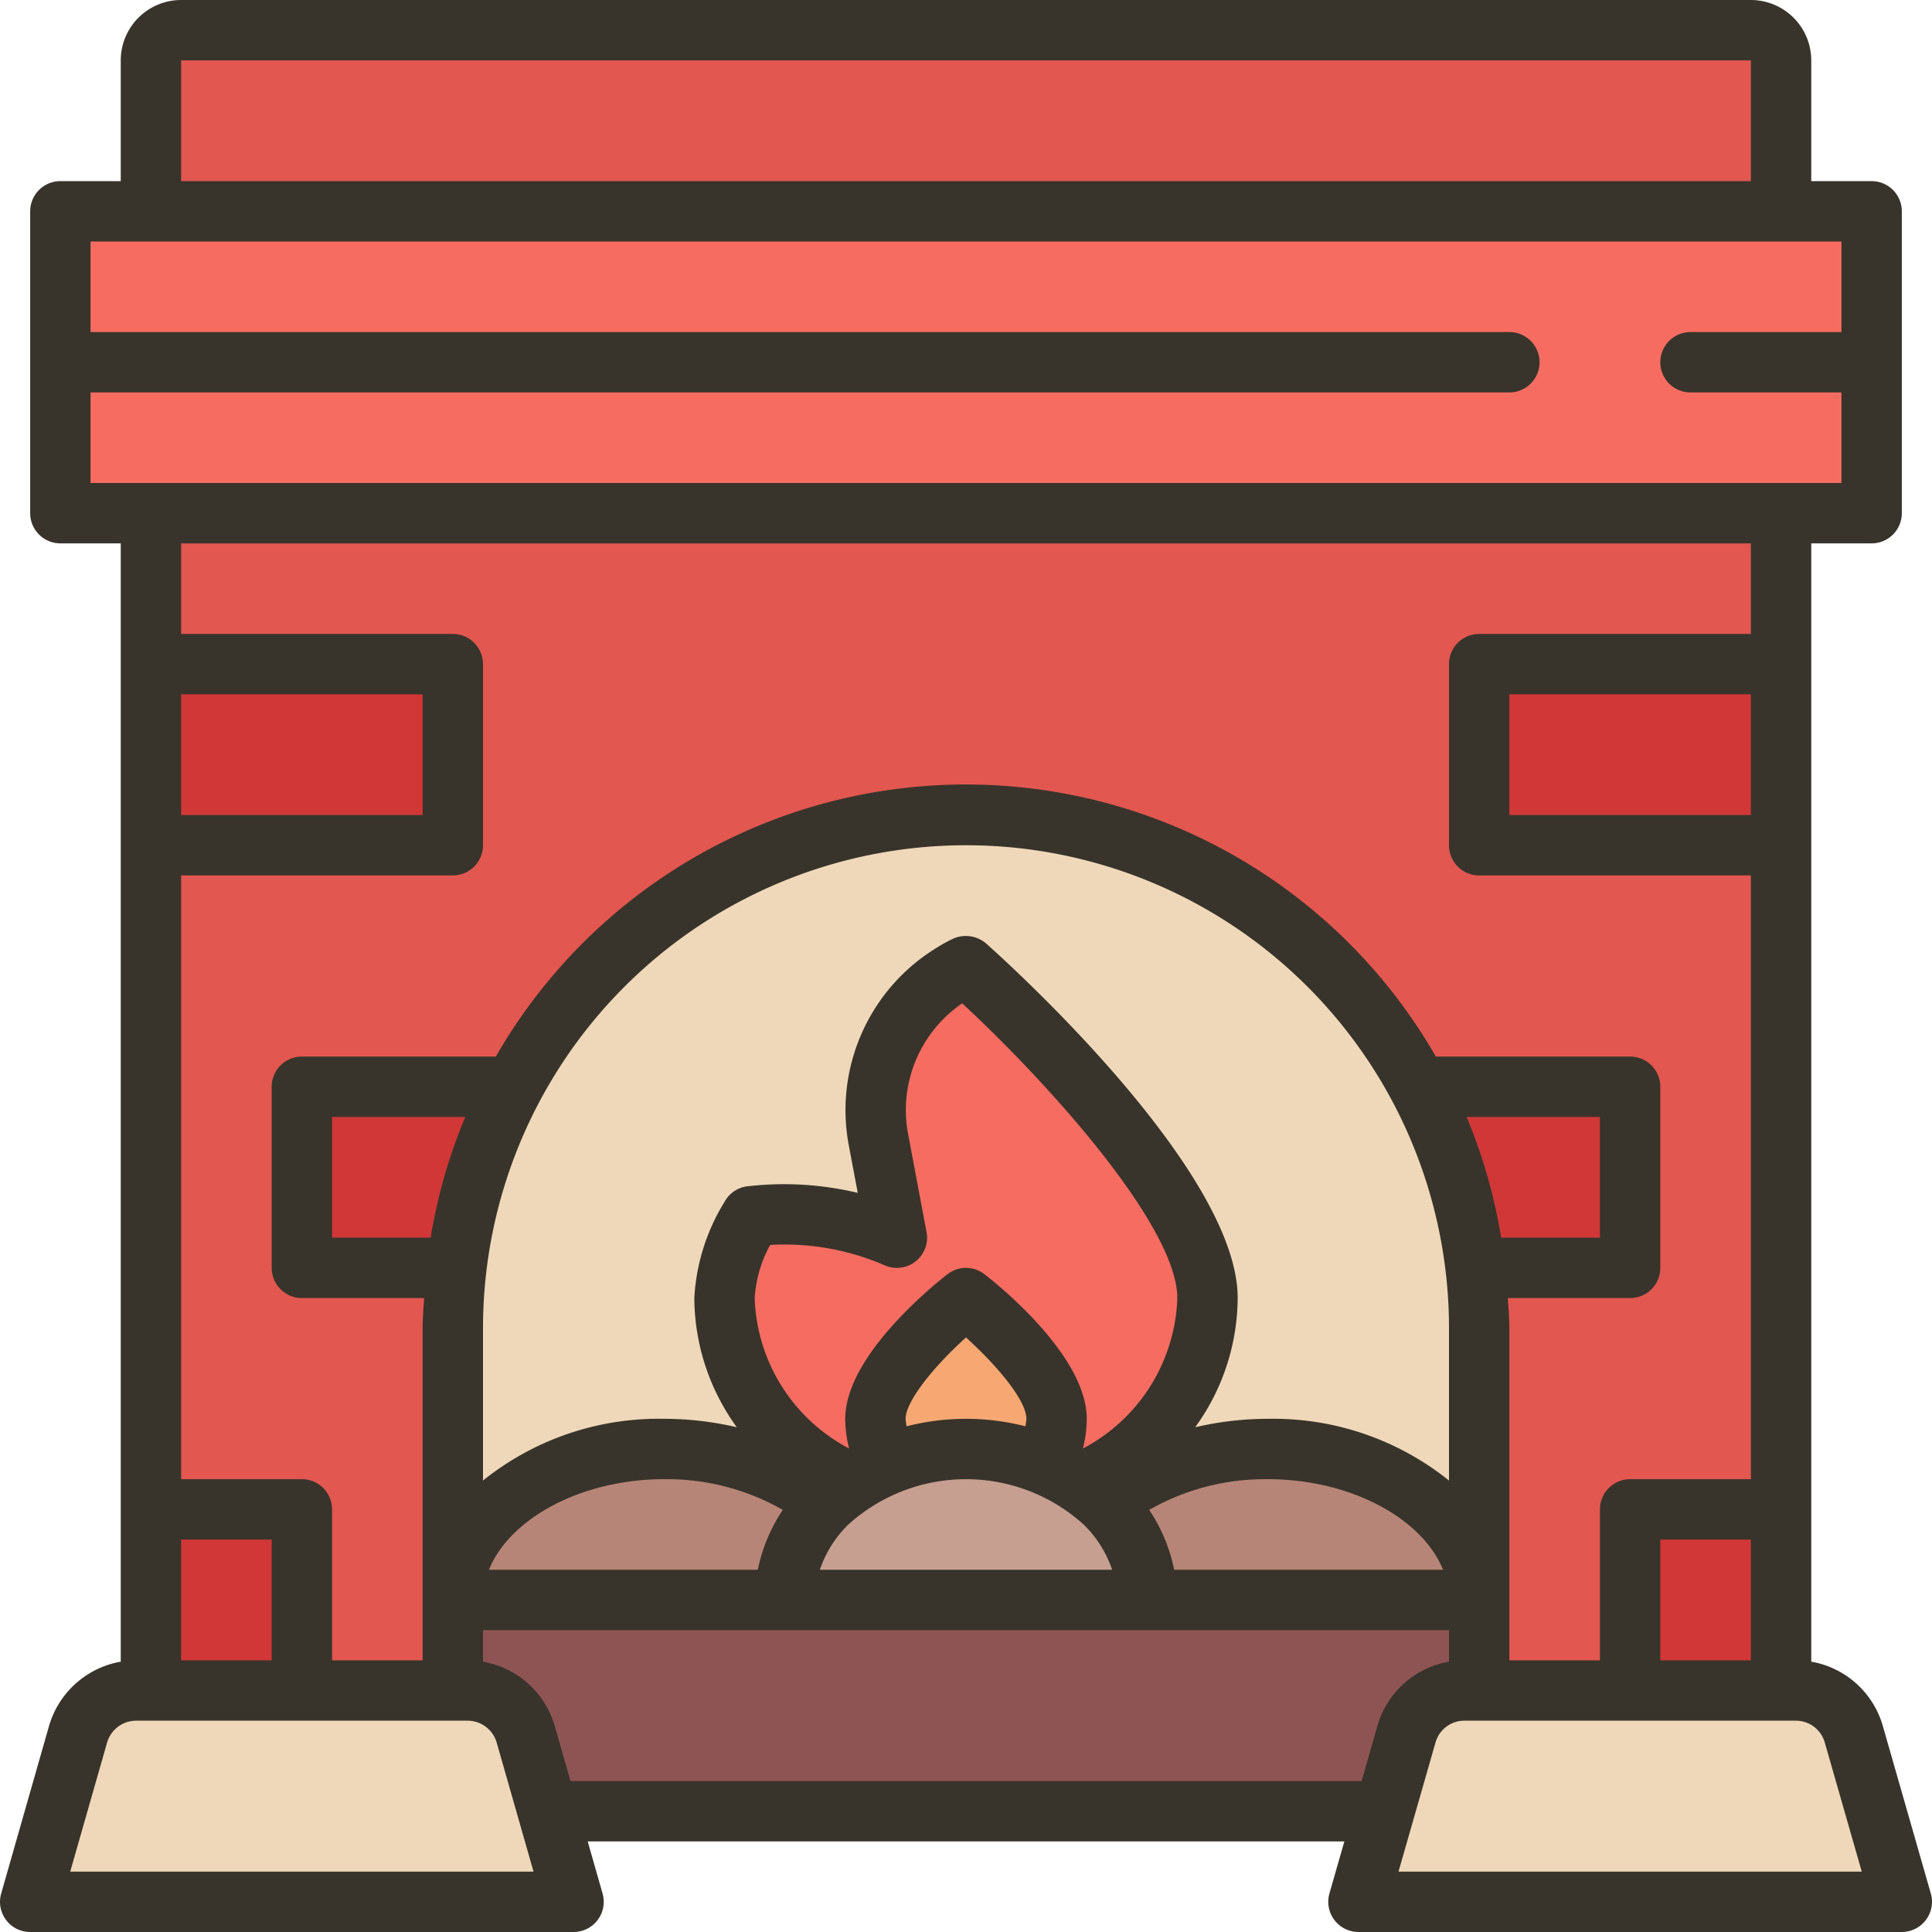 <?xml version="1.0"?>
<svg xmlns="http://www.w3.org/2000/svg" viewBox="0 0 64 64"><g id="Fire_place" data-name="Fire place"><path d="M5,7V2A1.001,1.001,0,0,1,6,1H58a1.001,1.001,0,0,1,1,1V7Z" style="fill:#e25750"/><rect x="5" y="17" width="54" height="43" style="fill:#e25750"/><path d="M48.88,42A16.65,16.65,0,0,0,47,36h7v6Z" style="fill:#d13737"/><rect x="49" y="22" width="10" height="6" style="fill:#d13737"/><rect x="54" y="50" width="5" height="10" style="fill:#d13737"/><path d="M10,42V36h7a16.65,16.65,0,0,0-1.88,6H10Z" style="fill:#d13737"/><path d="M15,60V44a17,17,0,0,1,34,0V60Z" style="fill:#efd8b9"/><path d="M32,50c-4.411,0-8-3.141-8-7a5.874,5.874,0,0,1,.88-2.71,10.002,10.002,0,0,1,1.094-.061,9.573,9.573,0,0,1,2.208.257l1.503.357-.598-3.14a5.31,5.31,0,0,1,2.497-5.473,3.223,3.223,0,0,1,.41-.229C34.767,34.465,40,39.936,40,43,40,46.859,36.411,50,32,50Z" style="fill:#f76c61"/><path d="M32,50a3.003,3.003,0,0,1-3-3c0-1.138,1.555-2.871,3-4,1.445,1.129,3,2.862,3,4A3.003,3.003,0,0,1,32,50Z" style="fill:#f7a872"/><ellipse cx="42" cy="53" rx="7" ry="5" style="fill:#b78577"/><ellipse cx="22" cy="53" rx="7" ry="5" style="fill:#b78577"/><ellipse cx="32" cy="53" rx="6" ry="5" style="fill:#c69f91"/><rect x="15" y="53" width="34" height="7" style="fill:#8e5454"/><rect x="2" y="7" width="60" height="10" style="fill:#f76c61"/><rect x="5" y="22" width="10" height="6" style="fill:#d13737"/><rect x="5" y="50" width="5" height="10" style="fill:#d13737"/><path d="M1,63l1.585-5.55A2.009,2.009,0,0,1,4.509,56H15.491a2.008,2.008,0,0,1,1.923,1.45L19,63Z" style="fill:#efd8b9"/><path d="M45,63l1.59-5.55A1.994,1.994,0,0,1,48.51,56H59.49a1.996,1.996,0,0,1,1.92,1.45L63,63Z" style="fill:#efd8b9"/><path d="M63.961,62.725l-1.588-5.543A2.998,2.998,0,0,0,60,55.045V18h2a1.0 1,0,0,0,1-1V7a1.0 1,0,0,0-1-1H60V2a2.002,2.002,0,0,0-2-2H6A2.002,2.002,0,0,0,4,2V6H2A1.0 1,0,0,0,1,7V17a1.0 1,0,0,0,1,1H4V55.045a3.015,3.015,0,0,0-2.376,2.13L.039,62.726A.999.999,0,0,0,1,64H19a.999.999,0,0,0,.961-1.274L19.469,61h25.064l-.494,1.725A1.001,1.001,0,0,0,45,64H63a1.001,1.001,0,0,0,.961-1.275ZM58,27H50V23h8Zm0,28H55V51h3ZM6,2H58V6H6ZM3,13H50a1,1,0,0,0,0-2H3V8H61v3H56a1,1,0,0,0,0,2h5v3H3Zm55,5v3H49a1.0 1,0,0,0-1,1v6a1.0 1,0,0,0,1,1h9V49H54a1.0 1,0,0,0-1,1v5H50V44c0-.338-.032-.667-.051-1H54a1.0 1,0,0,0,1-1V36a1.0 1,0,0,0-1-1H47.564a17.954,17.954,0,0,0-31.138,0H10a1.0 1,0,0,0-1,1v6a1.0 1,0,0,0,1,1h4.049C14.031,43.333,14,43.664,14,44V55H11V50a1.0 1,0,0,0-1-1H6V29h9a1.0 1,0,0,0,1-1V22a1.0 1,0,0,0-1-1H6V18ZM27.38,52h-.221a3.791,3.791,0,0,1,.931-1.486,5.807,5.807,0,0,1,7.819-.001A3.787,3.787,0,0,1,36.841,52H27.38ZM16.198,52c.686-1.703,3.065-3,5.802-3a7.733,7.733,0,0,1,3.931,1.017A5.502,5.502,0,0,0,25.104,52ZM30.693,40.815l-.621-3.304a4.282,4.282,0,0,1,1.802-4.274C34.834,35.982,39,40.656,39,43a5.845,5.845,0,0,1-3.128,4.984A3.948,3.948,0,0,0,36,47c0-2.045-2.82-4.348-3.385-4.788a.997.997,0,0,0-1.23,0C30.82,42.652,28,44.955,28,47a3.949,3.949,0,0,0,.128.983A5.845,5.845,0,0,1,25,43a4.198,4.198,0,0,1,.513-1.76,8.327,8.327,0,0,1,3.797.677,1,1,0,0,0,1.383-1.102ZM30.033,47.248A1.938,1.938,0,0,1,30,47c0-.584.949-1.75,2-2.694C32.974,45.184,34,46.371,34,47a1.935,1.935,0,0,1-.033.248,7.923,7.923,0,0,0-3.933 0ZM38.896,52a5.501,5.501,0,0,0-.827-1.983A7.733,7.733,0,0,1,42,49c2.737,0,5.116,1.297,5.802,3ZM42,47a10.559,10.559,0,0,0-2.408.28A7.355,7.355,0,0,0,41,43c0-4.197-7.481-10.986-8.334-11.746a1.031,1.031,0,0,0-1.057-.174,4.39,4.39,0,0,0-.563.305,6.3,6.3,0,0,0-2.939,6.5l.307,1.63a10.512,10.512,0,0,0-3.598-.223.998.998,0,0,0-.812.516A6.766,6.766,0,0,0,23,43a7.355,7.355,0,0,0,1.408,4.28A10.559,10.559,0,0,0,22,47a9.294,9.294,0,0,0-6,2.045V44a16,16,0,0,1,32,0v5.045A9.294,9.294,0,0,0,42,47ZM14.266,41H11V37h4.413A17.815,17.815,0,0,0,14.266,41ZM48.583,37H53v4H49.729A17.865,17.865,0,0,0,48.583,37ZM6,55V51H9v4ZM6,23h8v4H6ZM2.326,62l1.221-4.274A1.004,1.004,0,0,1,4.509,57H15.491a1.004,1.004,0,0,1,.962.725L17.674,62Zm16.572-3-.521-1.825A3.015,3.015,0,0,0,16,55.045V54H48v1.045a2.994,2.994,0,0,0-2.372,2.13L45.106,59Zm27.429,3,1.227-4.281A.993.993,0,0,1,48.51,57H59.49a.995.995,0,0,1,.959.726L61.673,62Z" style="fill:#38342b"/></g></svg>
